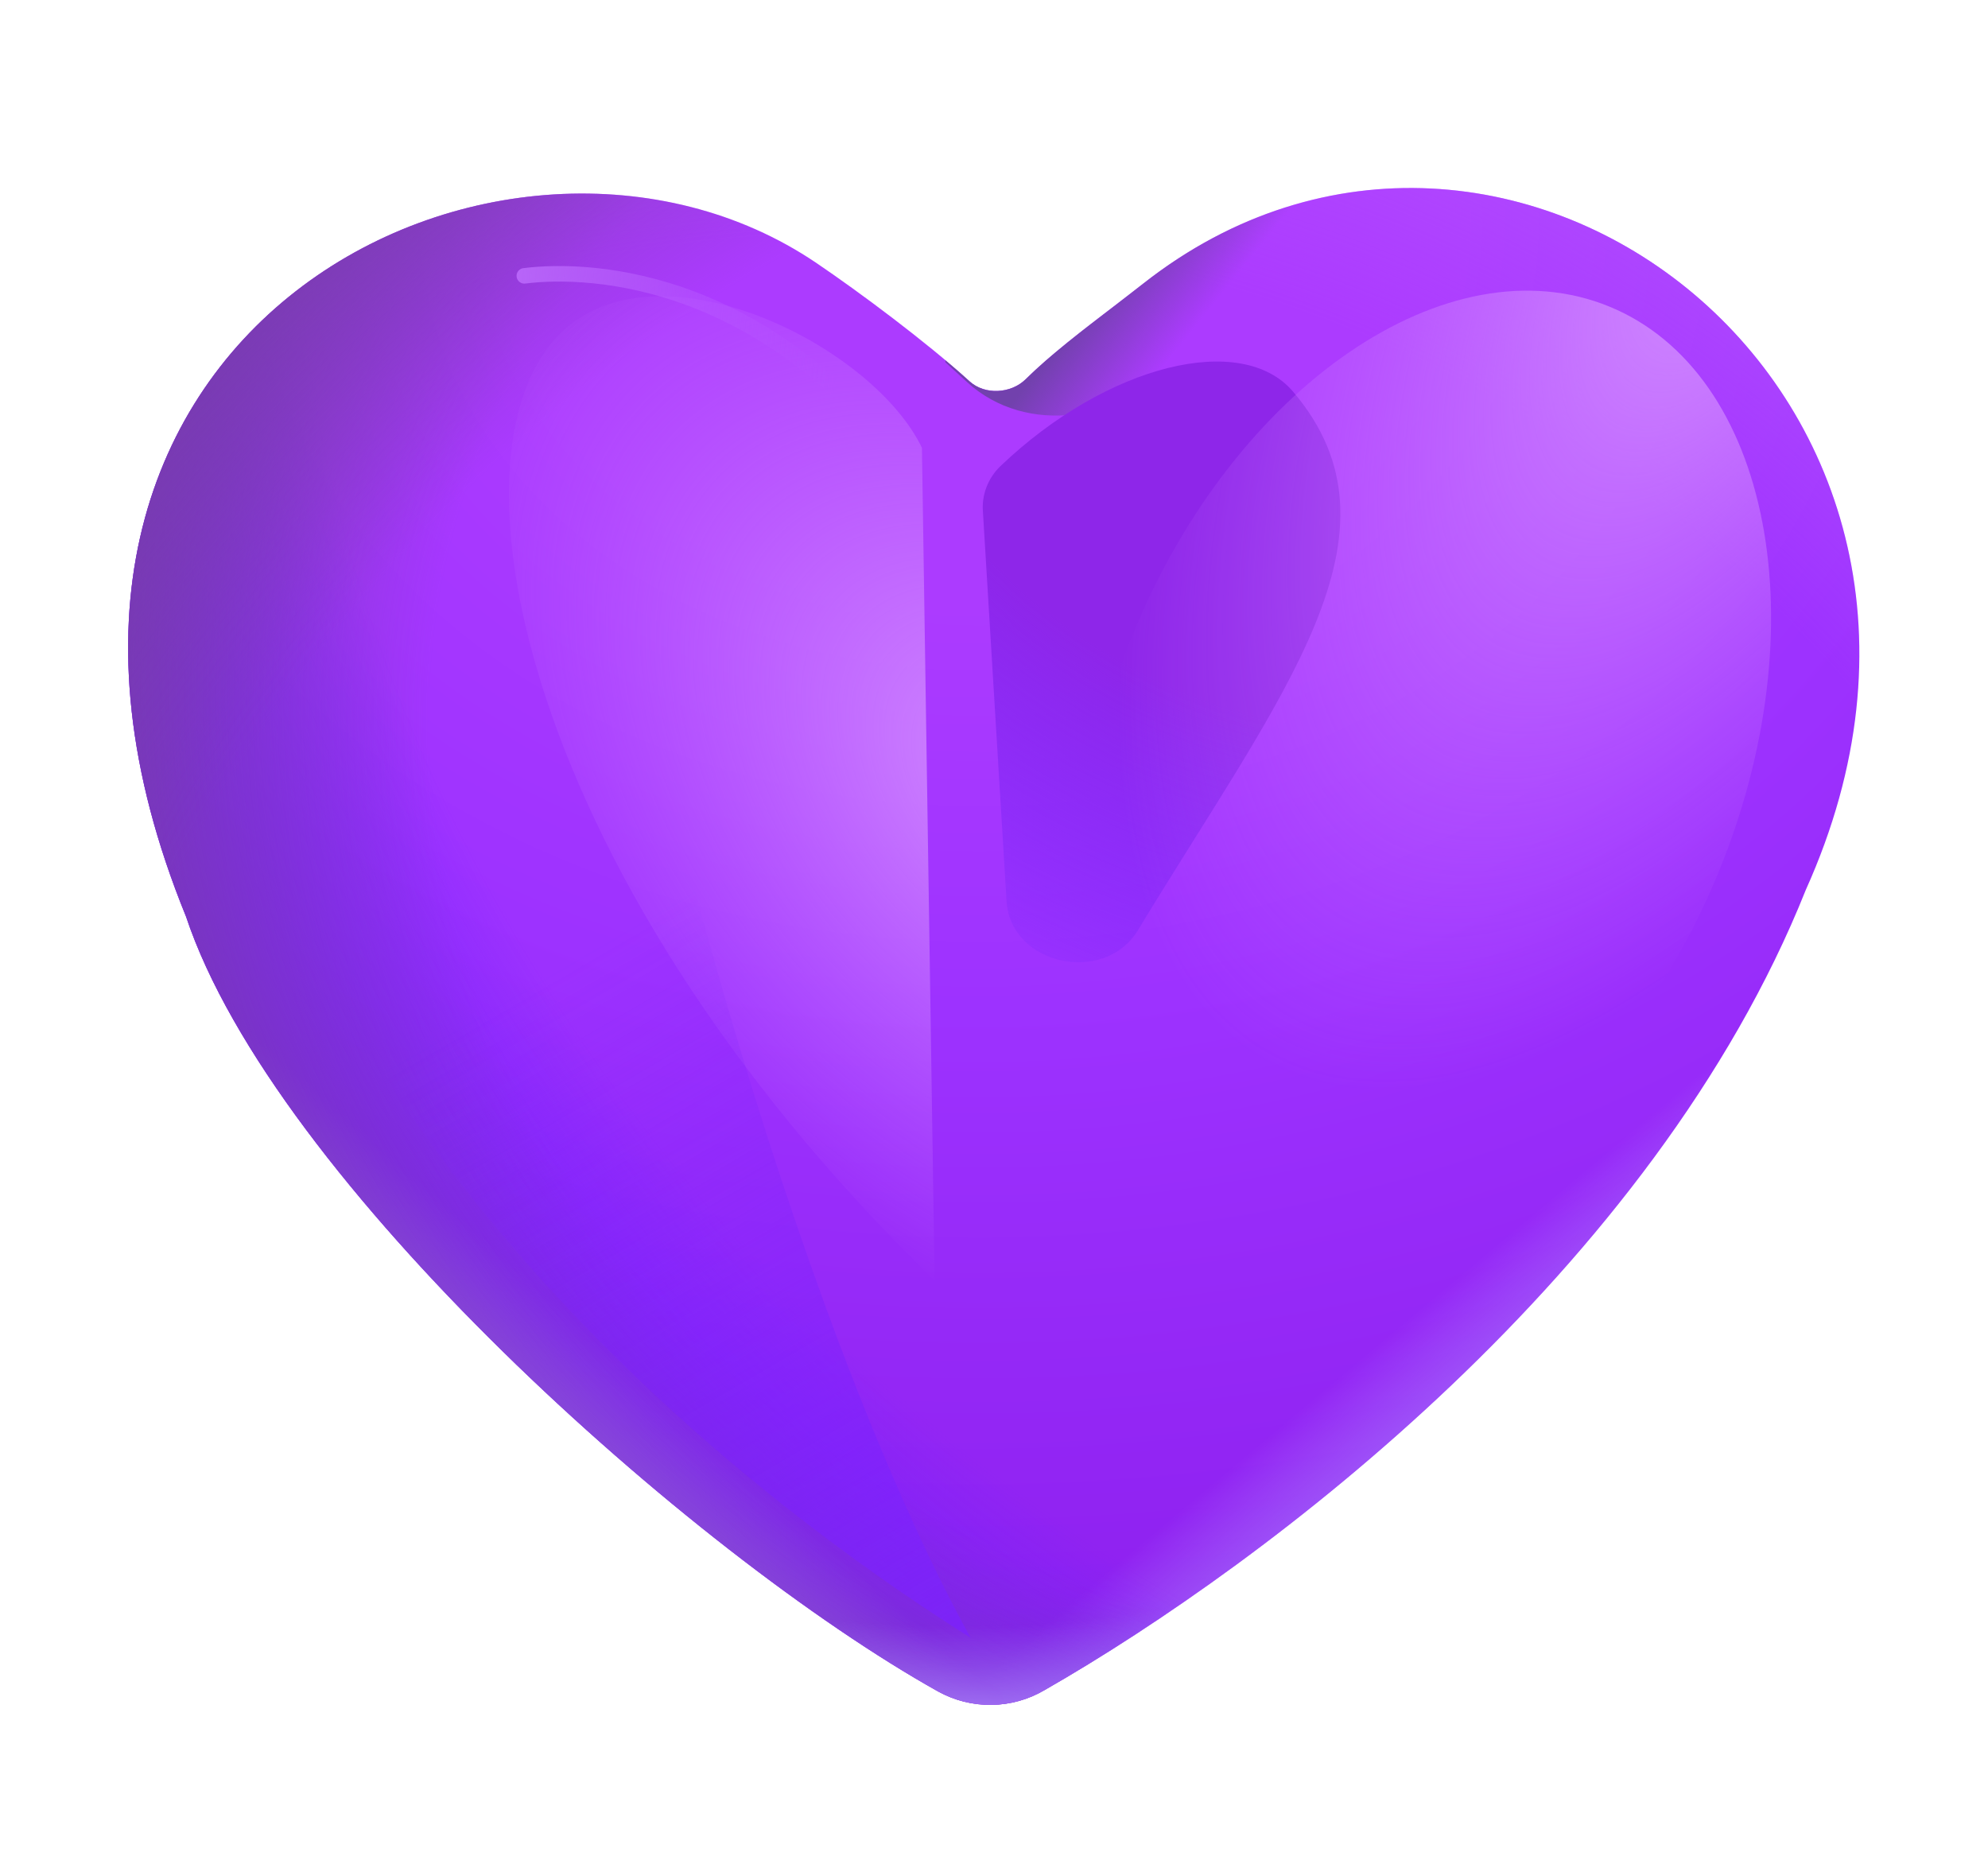 <svg width="16" height="15" viewBox="0 0 16 15" fill="none" xmlns="http://www.w3.org/2000/svg">
<path d="M7.552 13.614C7.683 13.686 7.831 13.723 7.981 13.721C8.131 13.719 8.278 13.678 8.407 13.602C10.199 12.579 13.312 10.222 14.534 7.161C16.329 3.174 12.116 -0.008 9.203 2.281C8.899 2.52 8.517 2.793 8.255 3.052C8.136 3.169 7.926 3.181 7.803 3.068C7.458 2.754 6.917 2.351 6.57 2.116C4.088 0.436 -0.43 2.651 1.497 7.376C2.203 9.497 5.567 12.506 7.552 13.614Z" fill="url(#paint0_radial_4106_360)"/>
<path d="M7.552 13.614C7.683 13.686 7.831 13.723 7.981 13.721C8.131 13.719 8.278 13.678 8.407 13.602C10.199 12.579 13.312 10.222 14.534 7.161C16.329 3.174 12.116 -0.008 9.203 2.281C8.899 2.52 8.517 2.793 8.255 3.052C8.136 3.169 7.926 3.181 7.803 3.068C7.458 2.754 6.917 2.351 6.57 2.116C4.088 0.436 -0.43 2.651 1.497 7.376C2.203 9.497 5.567 12.506 7.552 13.614Z" fill="url(#paint1_radial_4106_360)"/>
<path d="M7.552 13.614C7.683 13.686 7.831 13.723 7.981 13.721C8.131 13.719 8.278 13.678 8.407 13.602C10.199 12.579 13.312 10.222 14.534 7.161C16.329 3.174 12.116 -0.008 9.203 2.281C8.899 2.52 8.517 2.793 8.255 3.052C8.136 3.169 7.926 3.181 7.803 3.068C7.458 2.754 6.917 2.351 6.57 2.116C4.088 0.436 -0.43 2.651 1.497 7.376C2.203 9.497 5.567 12.506 7.552 13.614Z" fill="url(#paint2_linear_4106_360)"/>
<path d="M7.552 13.614C7.683 13.686 7.831 13.723 7.981 13.721C8.131 13.719 8.278 13.678 8.407 13.602C10.199 12.579 13.312 10.222 14.534 7.161C16.329 3.174 12.116 -0.008 9.203 2.281C8.899 2.52 8.517 2.793 8.255 3.052C8.136 3.169 7.926 3.181 7.803 3.068C7.458 2.754 6.917 2.351 6.57 2.116C4.088 0.436 -0.43 2.651 1.497 7.376C2.203 9.497 5.567 12.506 7.552 13.614Z" fill="url(#paint3_radial_4106_360)"/>
<path d="M7.552 13.614C7.683 13.686 7.831 13.723 7.981 13.721C8.131 13.719 8.278 13.678 8.407 13.602C10.199 12.579 13.312 10.222 14.534 7.161C16.329 3.174 12.116 -0.008 9.203 2.281C8.899 2.52 8.517 2.793 8.255 3.052C8.136 3.169 7.926 3.181 7.803 3.068C7.458 2.754 6.917 2.351 6.57 2.116C4.088 0.436 -0.43 2.651 1.497 7.376C2.203 9.497 5.567 12.506 7.552 13.614Z" fill="url(#paint4_linear_4106_360)"/>
<path d="M7.552 13.614C7.683 13.686 7.831 13.723 7.981 13.721C8.131 13.719 8.278 13.678 8.407 13.602C10.199 12.579 13.312 10.222 14.534 7.161C16.329 3.174 12.116 -0.008 9.203 2.281C8.899 2.52 8.517 2.793 8.255 3.052C8.136 3.169 7.926 3.181 7.803 3.068C7.458 2.754 6.917 2.351 6.57 2.116C4.088 0.436 -0.43 2.651 1.497 7.376C2.203 9.497 5.567 12.506 7.552 13.614Z" fill="url(#paint5_radial_4106_360)"/>
<path d="M7.552 13.614C7.683 13.686 7.831 13.723 7.981 13.721C8.131 13.719 8.278 13.678 8.407 13.602C10.199 12.579 13.312 10.222 14.534 7.161C16.329 3.174 12.116 -0.008 9.203 2.281C8.899 2.52 8.517 2.793 8.255 3.052C8.136 3.169 7.926 3.181 7.803 3.068C7.458 2.754 6.917 2.351 6.57 2.116C4.088 0.436 -0.43 2.651 1.497 7.376C2.203 9.497 5.567 12.506 7.552 13.614Z" fill="url(#paint6_radial_4106_360)"/>
<path d="M7.552 13.614C7.683 13.686 7.831 13.723 7.981 13.721C8.131 13.719 8.278 13.678 8.407 13.602C10.199 12.579 13.312 10.222 14.534 7.161C16.329 3.174 12.116 -0.008 9.203 2.281C8.899 2.52 8.517 2.793 8.255 3.052C8.136 3.169 7.926 3.181 7.803 3.068C7.458 2.754 6.917 2.351 6.57 2.116C4.088 0.436 -0.43 2.651 1.497 7.376C2.203 9.497 5.567 12.506 7.552 13.614Z" fill="url(#paint7_radial_4106_360)"/>
<path d="M7.609 2.916L7.783 3.075C8.26 3.512 9.032 3.39 9.465 2.91C9.922 2.403 10.535 1.878 11.277 1.514C10.576 1.529 9.857 1.768 9.203 2.281L8.966 2.465C8.717 2.655 8.452 2.857 8.255 3.052C8.136 3.169 7.926 3.181 7.803 3.069C7.743 3.014 7.678 2.957 7.608 2.899L7.609 2.916Z" fill="url(#paint8_linear_4106_360)"/>
<g filter="url(#filter0_f_4106_360)">
<path d="M7.911 4.121L8.101 7.251C8.132 7.769 8.889 7.93 9.158 7.487C10.322 5.568 11.378 4.292 10.406 3.151C9.996 2.669 8.913 2.929 8.05 3.753C8.001 3.801 7.963 3.858 7.939 3.922C7.915 3.985 7.905 4.053 7.911 4.121Z" fill="url(#paint9_radial_4106_360)"/>
</g>
<g filter="url(#filter1_f_4106_360)">
<path d="M13.828 7.028C14.644 5.044 14.253 3.003 12.954 2.468C11.655 1.934 9.94 3.108 9.123 5.091C8.307 7.075 8.698 9.116 9.997 9.651C11.296 10.185 13.011 9.011 13.828 7.028Z" fill="url(#paint10_radial_4106_360)"/>
</g>
<g filter="url(#filter2_f_4106_360)">
<path d="M7.42 3.604L7.522 10.307C4.085 6.963 3.469 3.38 4.638 2.577C5.473 2.003 7.045 2.822 7.42 3.604Z" fill="url(#paint11_radial_4106_360)"/>
</g>
<g filter="url(#filter3_f_4106_360)">
<path d="M4.22 2.22C4.763 2.152 6.232 2.22 7.42 3.936" stroke="url(#paint12_linear_4106_360)" stroke-width="0.125" stroke-linecap="round"/>
</g>
<g filter="url(#filter4_f_4106_360)">
<path d="M1.812 5.775C2.844 9.807 6.553 12.39 7.812 13.181C6.362 10.556 5.032 5.411 5 4.244L1.812 5.775Z" fill="url(#paint13_linear_4106_360)"/>
</g>
<defs>
<filter id="filter0_f_4106_360" x="6.909" y="1.909" width="4.879" height="6.835" filterUnits="userSpaceOnUse" color-interpolation-filters="sRGB">
<feFlood flood-opacity="0" result="BackgroundImageFix"/>
<feBlend mode="normal" in="SourceGraphic" in2="BackgroundImageFix" result="shape"/>
<feGaussianBlur stdDeviation="0.5" result="effect1_foregroundBlur_4106_360"/>
</filter>
<filter id="filter1_f_4106_360" x="7.947" y="1.589" width="7.057" height="8.941" filterUnits="userSpaceOnUse" color-interpolation-filters="sRGB">
<feFlood flood-opacity="0" result="BackgroundImageFix"/>
<feBlend mode="normal" in="SourceGraphic" in2="BackgroundImageFix" result="shape"/>
<feGaussianBlur stdDeviation="0.375" result="effect1_foregroundBlur_4106_360"/>
</filter>
<filter id="filter2_f_4106_360" x="2.596" y="0.884" width="6.426" height="10.922" filterUnits="userSpaceOnUse" color-interpolation-filters="sRGB">
<feFlood flood-opacity="0" result="BackgroundImageFix"/>
<feBlend mode="normal" in="SourceGraphic" in2="BackgroundImageFix" result="shape"/>
<feGaussianBlur stdDeviation="0.75" result="effect1_foregroundBlur_4106_360"/>
</filter>
<filter id="filter3_f_4106_360" x="3.657" y="1.641" width="4.325" height="2.857" filterUnits="userSpaceOnUse" color-interpolation-filters="sRGB">
<feFlood flood-opacity="0" result="BackgroundImageFix"/>
<feBlend mode="normal" in="SourceGraphic" in2="BackgroundImageFix" result="shape"/>
<feGaussianBlur stdDeviation="0.25" result="effect1_foregroundBlur_4106_360"/>
</filter>
<filter id="filter4_f_4106_360" x="0.812" y="3.244" width="8" height="10.938" filterUnits="userSpaceOnUse" color-interpolation-filters="sRGB">
<feFlood flood-opacity="0" result="BackgroundImageFix"/>
<feBlend mode="normal" in="SourceGraphic" in2="BackgroundImageFix" result="shape"/>
<feGaussianBlur stdDeviation="0.5" result="effect1_foregroundBlur_4106_360"/>
</filter>
<radialGradient id="paint0_radial_4106_360" cx="0" cy="0" r="1" gradientUnits="userSpaceOnUse" gradientTransform="translate(7.885 1.83) rotate(90) scale(11.914 14.731)">
<stop offset="0.255" stop-color="#AC3BFF"/>
<stop offset="0.528" stop-color="#9D32FF"/>
<stop offset="1" stop-color="#8C1EED"/>
</radialGradient>
<radialGradient id="paint1_radial_4106_360" cx="0" cy="0" r="1" gradientUnits="userSpaceOnUse" gradientTransform="translate(6.107 13.858) rotate(-57.293) scale(15.152 14.191)">
<stop offset="0.801" stop-color="#B350FF" stop-opacity="0"/>
<stop offset="1" stop-color="#B350FF"/>
</radialGradient>
<linearGradient id="paint2_linear_4106_360" x1="8.816" y1="7.08" x2="12.822" y2="11.847" gradientUnits="userSpaceOnUse">
<stop offset="0.694" stop-color="#B694FF" stop-opacity="0"/>
<stop offset="0.934" stop-color="#9F72FF"/>
</linearGradient>
<radialGradient id="paint3_radial_4106_360" cx="0" cy="0" r="1" gradientUnits="userSpaceOnUse" gradientTransform="translate(11.25 4.744) rotate(140.774) scale(9.883 14.149)">
<stop offset="0.752" stop-color="#6721FD" stop-opacity="0"/>
<stop offset="1" stop-color="#7F21FD"/>
</radialGradient>
<linearGradient id="paint4_linear_4106_360" x1="8.319" y1="7.278" x2="3.594" y2="12.603" gradientUnits="userSpaceOnUse">
<stop offset="0.694" stop-color="#9F72FF" stop-opacity="0"/>
<stop offset="0.885" stop-color="#B694FF"/>
</linearGradient>
<radialGradient id="paint5_radial_4106_360" cx="0" cy="0" r="1" gradientUnits="userSpaceOnUse" gradientTransform="translate(11 6.494) rotate(-154.781) scale(10.708 9.313)">
<stop offset="0.716" stop-color="#773CAC" stop-opacity="0"/>
<stop offset="1" stop-color="#773CAC"/>
</radialGradient>
<radialGradient id="paint6_radial_4106_360" cx="0" cy="0" r="1" gradientUnits="userSpaceOnUse" gradientTransform="translate(8.562 7.994) rotate(-129.075) scale(9.419 13.549)">
<stop offset="0.663" stop-color="#773CAC" stop-opacity="0"/>
<stop offset="1" stop-color="#773CAC"/>
</radialGradient>
<radialGradient id="paint7_radial_4106_360" cx="0" cy="0" r="1" gradientUnits="userSpaceOnUse" gradientTransform="translate(7.72 5.912) rotate(90) scale(8.749 10.026)">
<stop offset="0.821" stop-color="#9F72FF" stop-opacity="0"/>
<stop offset="0.934" stop-color="#B694FF"/>
</radialGradient>
<linearGradient id="paint8_linear_4106_360" x1="8.562" y1="2.723" x2="9.443" y2="3.432" gradientUnits="userSpaceOnUse">
<stop stop-color="#7241AD"/>
<stop offset="0.68" stop-color="#7241AD" stop-opacity="0"/>
</linearGradient>
<radialGradient id="paint9_radial_4106_360" cx="0" cy="0" r="1" gradientUnits="userSpaceOnUse" gradientTransform="translate(11.062 2.119) rotate(107.322) scale(6.612 7.406)">
<stop offset="0.568" stop-color="#8E26E9"/>
<stop offset="1" stop-color="#6721FD" stop-opacity="0"/>
</radialGradient>
<radialGradient id="paint10_radial_4106_360" cx="0" cy="0" r="1" gradientUnits="userSpaceOnUse" gradientTransform="translate(13.937 1.728) rotate(118.831) scale(7.776 3.684)">
<stop stop-color="#D28CFF"/>
<stop offset="1" stop-color="#C874FF" stop-opacity="0"/>
</radialGradient>
<radialGradient id="paint11_radial_4106_360" cx="0" cy="0" r="1" gradientUnits="userSpaceOnUse" gradientTransform="translate(8.312 6.346) rotate(-134.829) scale(5.585 3.695)">
<stop stop-color="#D28CFF"/>
<stop offset="1" stop-color="#C874FF" stop-opacity="0"/>
</radialGradient>
<linearGradient id="paint12_linear_4106_360" x1="3.531" y1="2.174" x2="6.781" y2="2.494" gradientUnits="userSpaceOnUse">
<stop stop-color="#C274FF"/>
<stop offset="1" stop-color="#B659FF" stop-opacity="0"/>
</linearGradient>
<linearGradient id="paint13_linear_4106_360" x1="9.281" y1="14.213" x2="5.282" y2="7.338" gradientUnits="userSpaceOnUse">
<stop stop-color="#7C22FD"/>
<stop offset="1" stop-color="#7C22FD" stop-opacity="0"/>
</linearGradient>
</defs>
</svg>
